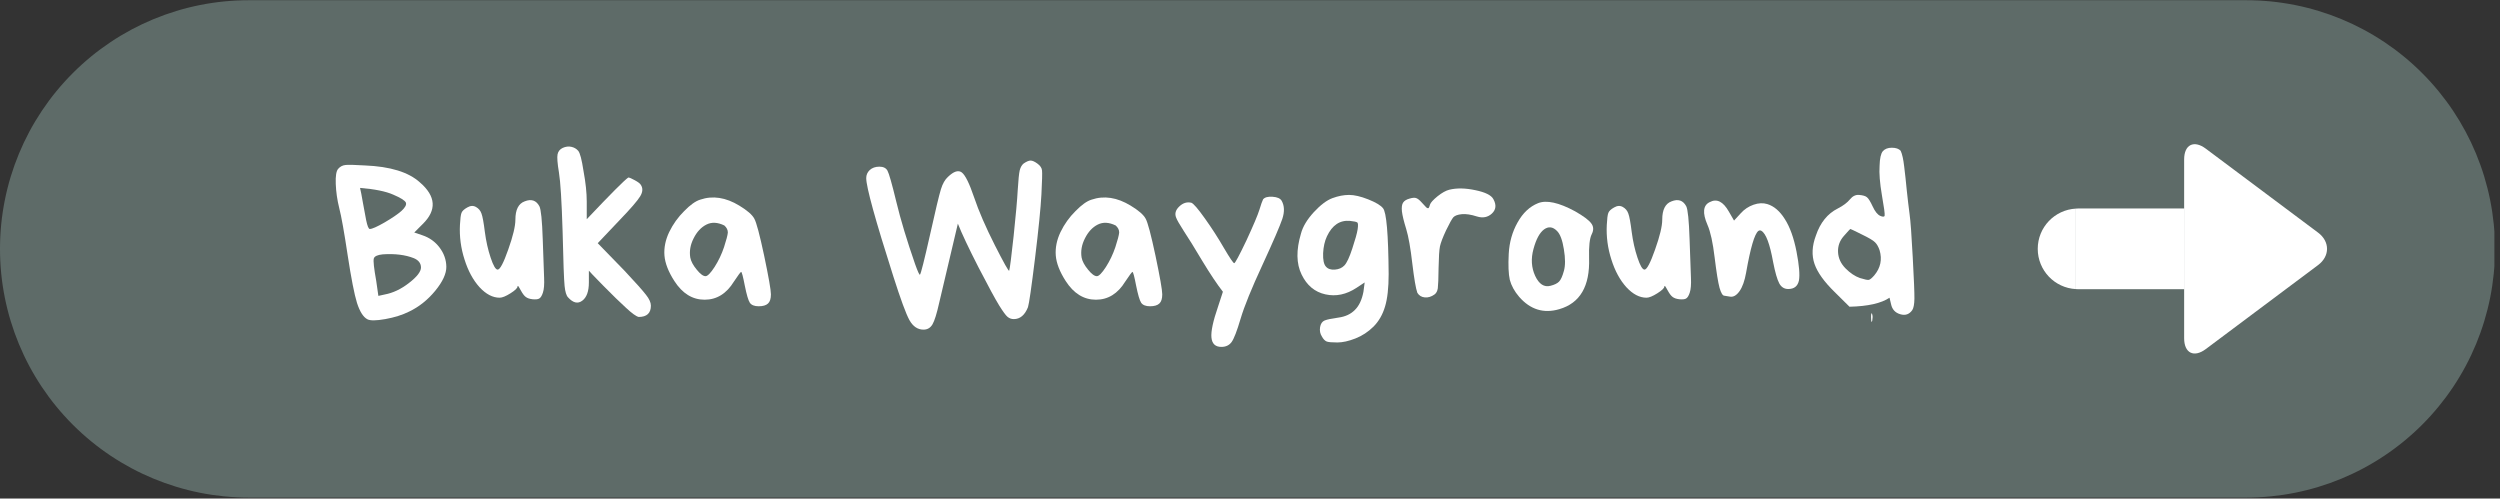 <svg xmlns="http://www.w3.org/2000/svg" xmlns:xlink="http://www.w3.org/1999/xlink" width="341" zoomAndPan="magnify" viewBox="0 0 255.75 51" height="68" preserveAspectRatio="xMidYMid meet" version="1.0"><rect x="0" y="0" width="255.75" height="51" fill="#333333" stroke="none"/><defs><g/><clipPath id="5f45fd64a7"><path d="M 0 0.023 L 255.371 0.023 L 255.371 50.902 L 0 50.902 Z M 0 0.023 " clip-rule="nonzero"/></clipPath><clipPath id="68a3993d3b"><path d="M 25.438 0.023 L 229.801 0.023 C 236.547 0.023 243.016 2.703 247.785 7.477 C 252.559 12.246 255.238 18.715 255.238 25.461 C 255.238 32.211 252.559 38.68 247.785 43.449 C 243.016 48.219 236.547 50.902 229.801 50.902 L 25.438 50.902 C 18.691 50.902 12.223 48.219 7.449 43.449 C 2.68 38.68 0 32.211 0 25.461 C 0 18.715 2.68 12.246 7.449 7.477 C 12.223 2.703 18.691 0.023 25.438 0.023 Z M 25.438 0.023 " clip-rule="nonzero"/></clipPath><clipPath id="9c8a9e9884"><path d="M 0 0.023 L 255.352 0.023 L 255.352 50.902 L 0 50.902 Z M 0 0.023 " clip-rule="nonzero"/></clipPath><clipPath id="22aa887599"><path d="M 25.438 0.023 L 229.801 0.023 C 236.547 0.023 243.016 2.703 247.785 7.477 C 252.559 12.246 255.238 18.715 255.238 25.461 C 255.238 32.211 252.559 38.68 247.785 43.449 C 243.016 48.219 236.547 50.902 229.801 50.902 L 25.438 50.902 C 18.691 50.902 12.223 48.219 7.449 43.449 C 2.68 38.68 0 32.211 0 25.461 C 0 18.715 2.68 12.246 7.449 7.477 C 12.223 2.703 18.691 0.023 25.438 0.023 Z M 25.438 0.023 " clip-rule="nonzero"/></clipPath><clipPath id="4e34a11dfa"><rect x="0" width="256" y="0" height="51"/></clipPath><clipPath id="cf807eda7b"><path d="M 208.461 21 L 213 21 L 213 30 L 208.461 30 Z M 208.461 21 " clip-rule="nonzero"/></clipPath><clipPath id="f2d0758e78"><path d="M 223 14.734 L 238.43 14.734 L 238.43 36.461 L 223 36.461 Z M 223 14.734 " clip-rule="nonzero"/></clipPath><clipPath id="fd0cfc38c3"><rect x="0" width="166" y="0" height="24"/></clipPath></defs><g clip-path="url(#5f45fd64a7)"><g clip-path="url(#68a3993d3b)"><g transform="matrix(1, 0, 0, 1, 0, -0)"><g clip-path="url(#4e34a11dfa)"><g clip-path="url(#9c8a9e9884)"><g clip-path="url(#22aa887599)"><path fill="#5e6b68" d="M 0 0.023 L 255.176 0.023 L 255.176 50.902 L 0 50.902 Z M 0 0.023 " fill-opacity="1" fill-rule="nonzero"/></g></g></g></g></g></g><g clip-path="url(#cf807eda7b)"><path fill="#ffffff" d="M 208.461 25.457 C 208.461 27.664 210.191 29.461 212.367 29.574 L 212.367 21.34 C 210.191 21.457 208.461 23.25 208.461 25.457 Z M 208.461 25.457 " fill-opacity="1" fill-rule="nonzero"/></g><path fill="#ffffff" d="M 223.43 29.586 L 223.43 21.328 L 212.59 21.328 C 212.516 21.328 212.441 21.336 212.367 21.34 L 212.367 29.574 C 212.441 29.578 212.516 29.586 212.59 29.586 Z M 223.43 29.586 " fill-opacity="1" fill-rule="nonzero"/><g clip-path="url(#f2d0758e78)"><path fill="#ffffff" d="M 223.438 29.586 L 223.438 34.602 C 223.438 36.121 224.434 36.621 225.652 35.711 L 237.145 27.113 C 238.359 26.203 238.359 24.711 237.145 23.801 L 225.652 15.207 C 224.434 14.297 223.438 14.793 223.438 16.312 L 223.438 21.328 L 223.43 21.328 L 223.43 29.586 Z M 223.438 29.586 " fill-opacity="1" fill-rule="nonzero"/></g><g transform="matrix(1, 0, 0, 1, 33, 13)"><g clip-path="url(#fd0cfc38c3)"><g fill="#ffffff" fill-opacity="1"><g transform="translate(0.676, 17.972)"><g><path d="M 5.672 -0.844 C 6.523 -1 7.359 -1.395 8.172 -2.031 C 8.992 -2.664 9.398 -3.195 9.391 -3.625 C 9.379 -4.051 9.133 -4.363 8.656 -4.562 C 7.781 -4.906 6.723 -5.035 5.484 -4.953 C 4.93 -4.898 4.625 -4.754 4.562 -4.516 C 4.5 -4.273 4.582 -3.516 4.812 -2.234 L 5.031 -0.703 Z M 4.156 -7.547 C 4.383 -7.547 4.891 -7.77 5.672 -8.219 C 6.453 -8.676 7.031 -9.07 7.406 -9.406 C 7.781 -9.75 7.926 -10.031 7.844 -10.25 C 7.738 -10.469 7.305 -10.738 6.547 -11.062 C 5.797 -11.395 4.664 -11.625 3.156 -11.75 C 3.238 -11.414 3.332 -10.93 3.438 -10.297 C 3.551 -9.672 3.664 -9.055 3.781 -8.453 C 3.906 -7.848 4.031 -7.547 4.156 -7.547 Z M 9.531 -6.906 C 10.258 -6.664 10.848 -6.242 11.297 -5.641 C 11.742 -5.047 11.973 -4.395 11.984 -3.688 C 11.992 -2.977 11.613 -2.156 10.844 -1.219 C 10.07 -0.281 9.18 0.426 8.172 0.906 C 7.484 1.25 6.672 1.504 5.734 1.672 C 4.805 1.836 4.195 1.844 3.906 1.688 C 3.488 1.469 3.133 0.91 2.844 0.016 C 2.57 -0.867 2.254 -2.492 1.891 -4.859 C 1.535 -7.223 1.25 -8.828 1.031 -9.672 C 0.82 -10.516 0.703 -11.344 0.672 -12.156 C 0.641 -12.969 0.723 -13.484 0.922 -13.703 C 1.117 -13.93 1.367 -14.062 1.672 -14.094 C 1.973 -14.125 2.633 -14.109 3.656 -14.047 C 6.25 -13.941 8.125 -13.363 9.281 -12.312 C 10.926 -10.895 11.02 -9.473 9.562 -8.047 L 8.703 -7.188 Z M 9.531 -6.906 "/></g></g></g><g fill="#ffffff" fill-opacity="1"><g transform="translate(13.35, 17.972)"><g><path d="M 6.594 -1.672 C 6.594 -1.504 6.352 -1.27 5.875 -0.969 C 5.395 -0.664 5.023 -0.516 4.766 -0.516 C 4.055 -0.516 3.367 -0.875 2.703 -1.594 C 2.047 -2.32 1.535 -3.266 1.172 -4.422 C 0.797 -5.586 0.641 -6.77 0.703 -7.969 C 0.734 -8.594 0.785 -9 0.859 -9.188 C 0.93 -9.383 1.129 -9.57 1.453 -9.75 C 1.773 -9.938 2.07 -9.953 2.344 -9.797 C 2.613 -9.648 2.801 -9.426 2.906 -9.125 C 3.02 -8.82 3.133 -8.195 3.25 -7.25 C 3.375 -6.301 3.57 -5.422 3.844 -4.609 C 4.113 -3.797 4.352 -3.391 4.562 -3.391 C 4.801 -3.391 5.16 -4.07 5.641 -5.438 C 6.129 -6.812 6.375 -7.832 6.375 -8.5 C 6.375 -9.52 6.691 -10.145 7.328 -10.375 C 8.004 -10.645 8.504 -10.477 8.828 -9.875 C 8.992 -9.562 9.109 -8.438 9.172 -6.5 C 9.234 -4.57 9.281 -3.258 9.312 -2.562 C 9.344 -1.875 9.301 -1.363 9.188 -1.031 C 9.082 -0.707 8.953 -0.504 8.797 -0.422 C 8.648 -0.348 8.426 -0.328 8.125 -0.359 C 7.832 -0.391 7.602 -0.469 7.438 -0.594 C 7.281 -0.707 7.113 -0.926 6.938 -1.25 C 6.77 -1.562 6.672 -1.719 6.641 -1.719 C 6.609 -1.719 6.594 -1.703 6.594 -1.672 Z M 6.594 -1.672 "/></g></g></g><g fill="#ffffff" fill-opacity="1"><g transform="translate(23.336, 17.972)"><g><path d="M 10.25 0.297 C 10.25 1.066 9.832 1.453 9 1.453 C 8.738 1.391 8.305 1.078 7.703 0.516 C 7.098 -0.035 6.32 -0.789 5.375 -1.75 C 4.426 -2.719 3.938 -3.227 3.906 -3.281 L 3.906 -2.078 C 3.906 -1.16 3.676 -0.535 3.219 -0.203 C 2.77 0.129 2.289 0.016 1.781 -0.547 C 1.602 -0.723 1.484 -1.113 1.422 -1.719 C 1.359 -2.32 1.289 -4.176 1.219 -7.281 C 1.125 -10.375 1 -12.391 0.844 -13.328 C 0.688 -14.266 0.641 -14.883 0.703 -15.188 C 0.766 -15.488 0.941 -15.707 1.234 -15.844 C 1.535 -15.977 1.828 -16.016 2.109 -15.953 C 2.398 -15.891 2.633 -15.754 2.812 -15.547 C 3 -15.336 3.18 -14.645 3.359 -13.469 C 3.578 -12.289 3.688 -11.25 3.688 -10.344 L 3.688 -8.547 C 6.133 -11.129 7.551 -12.551 7.938 -12.812 C 8.051 -12.812 8.273 -12.719 8.609 -12.531 C 8.941 -12.352 9.145 -12.195 9.219 -12.062 C 9.445 -11.727 9.426 -11.336 9.156 -10.891 C 8.883 -10.441 8.195 -9.645 7.094 -8.5 L 4.812 -6.094 L 7.547 -3.281 C 8.691 -2.062 9.426 -1.238 9.75 -0.812 C 10.082 -0.395 10.25 -0.023 10.25 0.297 Z M 10.25 0.297 "/></g></g></g><g fill="#ffffff" fill-opacity="1"><g transform="translate(34.271, 17.972)"><g><path d="M 4.906 -2.719 C 5.113 -2.719 5.422 -3.031 5.828 -3.656 C 6.234 -4.289 6.555 -4.969 6.797 -5.688 C 7.035 -6.414 7.164 -6.914 7.188 -7.188 C 7.188 -7.457 7.066 -7.695 6.828 -7.906 C 6.148 -8.238 5.539 -8.27 5 -8 C 4.457 -7.727 4.02 -7.258 3.688 -6.594 C 3.352 -5.938 3.238 -5.281 3.344 -4.625 C 3.414 -4.25 3.633 -3.836 4 -3.391 C 4.363 -2.941 4.664 -2.719 4.906 -2.719 Z M 10.906 -4.797 C 11.363 -2.617 11.594 -1.305 11.594 -0.859 C 11.594 -0.41 11.492 -0.098 11.297 0.078 C 11.098 0.266 10.781 0.359 10.344 0.359 C 9.906 0.359 9.602 0.238 9.438 0 C 9.281 -0.238 9.109 -0.82 8.922 -1.75 C 8.742 -2.688 8.617 -3.156 8.547 -3.156 C 8.492 -3.156 8.25 -2.828 7.812 -2.172 C 7.051 -0.93 6.051 -0.312 4.812 -0.312 C 3.57 -0.312 2.539 -0.945 1.719 -2.219 C 1.102 -3.176 0.766 -4.047 0.703 -4.828 C 0.641 -5.617 0.801 -6.422 1.188 -7.234 C 1.582 -8.047 2.094 -8.758 2.719 -9.375 C 3.332 -10.008 3.879 -10.398 4.359 -10.547 C 5.641 -10.984 6.973 -10.781 8.359 -9.938 C 9.172 -9.445 9.68 -9.004 9.891 -8.609 C 10.109 -8.234 10.445 -6.961 10.906 -4.797 Z M 10.906 -4.797 "/></g></g></g><g fill="#ffffff" fill-opacity="1"><g transform="translate(46.539, 17.972)"><g/></g></g><g fill="#ffffff" fill-opacity="1"><g transform="translate(54.943, 17.972)"><g><path d="M 15.766 1.672 C 15.523 1.672 15.312 1.594 15.125 1.438 C 14.945 1.289 14.66 0.898 14.266 0.266 C 13.879 -0.359 13.176 -1.656 12.156 -3.625 C 11.145 -5.602 10.441 -7.094 10.047 -8.094 C 9.828 -7.164 9.191 -4.473 8.141 -0.016 C 7.891 1.109 7.66 1.848 7.453 2.203 C 7.242 2.566 6.938 2.75 6.531 2.75 C 5.938 2.75 5.457 2.426 5.094 1.781 C 4.738 1.133 4.188 -0.363 3.438 -2.719 C 1.594 -8.5 0.672 -11.844 0.672 -12.75 C 0.672 -13.07 0.789 -13.348 1.031 -13.578 C 1.281 -13.805 1.609 -13.922 2.016 -13.922 C 2.422 -13.922 2.695 -13.785 2.844 -13.516 C 3 -13.242 3.301 -12.18 3.75 -10.328 C 4.195 -8.484 4.836 -6.359 5.672 -3.953 C 5.953 -3.172 6.117 -2.812 6.172 -2.875 C 6.273 -3.008 6.613 -4.352 7.188 -6.906 C 7.758 -9.469 8.133 -11.035 8.312 -11.609 C 8.488 -12.18 8.727 -12.602 9.031 -12.875 C 9.625 -13.445 10.098 -13.598 10.453 -13.328 C 10.805 -13.055 11.223 -12.211 11.703 -10.797 C 12.18 -9.379 12.891 -7.742 13.828 -5.891 C 14.766 -4.047 15.254 -3.176 15.297 -3.281 C 15.367 -3.5 15.52 -4.676 15.75 -6.812 C 15.977 -8.957 16.117 -10.535 16.172 -11.547 C 16.234 -12.566 16.301 -13.234 16.375 -13.547 C 16.457 -13.867 16.594 -14.102 16.781 -14.25 C 17.07 -14.445 17.305 -14.547 17.484 -14.547 C 17.672 -14.547 17.906 -14.441 18.188 -14.234 C 18.477 -14.023 18.633 -13.789 18.656 -13.531 C 18.688 -13.281 18.664 -12.461 18.594 -11.078 C 18.52 -9.691 18.301 -7.508 17.938 -4.531 C 17.57 -1.551 17.332 0.109 17.219 0.453 C 16.895 1.266 16.41 1.672 15.766 1.672 Z M 15.766 1.672 "/></g></g></g><g fill="#ffffff" fill-opacity="1"><g transform="translate(74.304, 17.972)"><g><path d="M 4.906 -2.719 C 5.113 -2.719 5.422 -3.031 5.828 -3.656 C 6.234 -4.289 6.555 -4.969 6.797 -5.688 C 7.035 -6.414 7.164 -6.914 7.188 -7.188 C 7.188 -7.457 7.066 -7.695 6.828 -7.906 C 6.148 -8.238 5.539 -8.27 5 -8 C 4.457 -7.727 4.02 -7.258 3.688 -6.594 C 3.352 -5.938 3.238 -5.281 3.344 -4.625 C 3.414 -4.25 3.633 -3.836 4 -3.391 C 4.363 -2.941 4.664 -2.719 4.906 -2.719 Z M 10.906 -4.797 C 11.363 -2.617 11.594 -1.305 11.594 -0.859 C 11.594 -0.41 11.492 -0.098 11.297 0.078 C 11.098 0.266 10.781 0.359 10.344 0.359 C 9.906 0.359 9.602 0.238 9.438 0 C 9.281 -0.238 9.109 -0.82 8.922 -1.75 C 8.742 -2.688 8.617 -3.156 8.547 -3.156 C 8.492 -3.156 8.25 -2.828 7.812 -2.172 C 7.051 -0.93 6.051 -0.312 4.812 -0.312 C 3.57 -0.312 2.539 -0.945 1.719 -2.219 C 1.102 -3.176 0.766 -4.047 0.703 -4.828 C 0.641 -5.617 0.801 -6.422 1.188 -7.234 C 1.582 -8.047 2.094 -8.758 2.719 -9.375 C 3.332 -10.008 3.879 -10.398 4.359 -10.547 C 5.641 -10.984 6.973 -10.781 8.359 -9.938 C 9.172 -9.445 9.68 -9.004 9.891 -8.609 C 10.109 -8.234 10.445 -6.961 10.906 -4.797 Z M 10.906 -4.797 "/></g></g></g><g fill="#ffffff" fill-opacity="1"><g transform="translate(86.572, 17.972)"><g><path d="M 5.375 4.516 C 4.758 4.516 4.422 4.195 4.359 3.562 C 4.297 2.938 4.52 1.883 5.031 0.406 L 5.531 -1.125 C 4.926 -1.906 4.223 -2.957 3.422 -4.281 C 2.629 -5.613 2.004 -6.625 1.547 -7.312 C 1.098 -8.008 0.832 -8.473 0.75 -8.703 C 0.582 -9.109 0.688 -9.488 1.062 -9.844 C 1.438 -10.207 1.848 -10.336 2.297 -10.234 C 2.516 -10.16 2.977 -9.625 3.688 -8.625 C 4.395 -7.633 5.047 -6.625 5.641 -5.594 C 6.242 -4.57 6.594 -4.055 6.688 -4.047 C 6.781 -4.047 7.195 -4.82 7.938 -6.375 C 8.656 -7.926 9.098 -8.973 9.266 -9.516 C 9.43 -10.055 9.555 -10.41 9.641 -10.578 C 9.805 -10.785 10.129 -10.875 10.609 -10.844 C 11.098 -10.812 11.41 -10.672 11.547 -10.422 C 11.828 -9.922 11.848 -9.305 11.609 -8.578 C 11.367 -7.859 10.691 -6.289 9.578 -3.875 C 8.461 -1.469 7.719 0.363 7.344 1.625 C 6.969 2.895 6.66 3.691 6.422 4.016 C 6.18 4.348 5.832 4.516 5.375 4.516 Z M 5.375 4.516 "/></g></g></g><g fill="#ffffff" fill-opacity="1"><g transform="translate(99.043, 17.972)"><g><path d="M 5.484 -3.812 C 5.734 -4.07 6.004 -4.648 6.297 -5.547 C 6.598 -6.453 6.781 -7.109 6.844 -7.516 C 6.906 -7.93 6.891 -8.164 6.797 -8.219 C 6.711 -8.281 6.469 -8.332 6.062 -8.375 C 5.031 -8.469 4.242 -7.941 3.703 -6.797 C 3.473 -6.305 3.344 -5.727 3.312 -5.062 C 3.289 -4.395 3.383 -3.941 3.594 -3.703 C 3.801 -3.461 4.109 -3.359 4.516 -3.391 C 4.922 -3.422 5.242 -3.562 5.484 -3.812 Z M 4.266 -10.703 C 4.859 -10.922 5.426 -11.031 5.969 -11.031 C 6.508 -11.031 7.16 -10.879 7.922 -10.578 C 8.691 -10.273 9.195 -9.973 9.438 -9.672 C 9.789 -9.273 9.984 -7.031 10.016 -2.938 C 10.016 -1.52 9.891 -0.406 9.641 0.406 C 9.398 1.219 9.008 1.895 8.469 2.438 C 7.926 2.977 7.305 3.383 6.609 3.656 C 5.922 3.926 5.305 4.062 4.766 4.062 C 4.223 4.062 3.863 4.031 3.688 3.969 C 3.5 3.895 3.332 3.723 3.188 3.453 C 3.008 3.18 2.945 2.863 3 2.5 C 3.062 2.145 3.219 1.914 3.469 1.812 C 3.727 1.707 4.203 1.609 4.891 1.516 C 5.586 1.422 6.145 1.16 6.562 0.734 C 6.988 0.316 7.281 -0.301 7.438 -1.125 L 7.562 -2.078 L 6.734 -1.531 C 5.691 -0.844 4.629 -0.617 3.547 -0.859 C 2.461 -1.098 1.648 -1.773 1.109 -2.891 C 0.566 -4.004 0.547 -5.398 1.047 -7.078 C 1.234 -7.785 1.672 -8.516 2.359 -9.266 C 3.055 -10.016 3.691 -10.492 4.266 -10.703 Z M 4.266 -10.703 "/></g></g></g><g fill="#ffffff" fill-opacity="1"><g transform="translate(109.729, 17.972)"><g><path d="M 3.141 -9.797 C 3.211 -9.711 3.281 -9.672 3.344 -9.672 C 3.406 -9.672 3.438 -9.688 3.438 -9.719 C 3.469 -9.75 3.508 -9.859 3.562 -10.047 C 3.625 -10.242 3.879 -10.523 4.328 -10.891 C 4.785 -11.254 5.188 -11.477 5.531 -11.562 C 6.289 -11.75 7.18 -11.734 8.203 -11.516 C 9.223 -11.305 9.836 -11 10.047 -10.594 C 10.367 -10.008 10.316 -9.52 9.891 -9.125 C 9.473 -8.738 8.961 -8.641 8.359 -8.828 C 7.754 -9.023 7.238 -9.102 6.812 -9.062 C 6.395 -9.02 6.109 -8.914 5.953 -8.75 C 5.805 -8.582 5.555 -8.133 5.203 -7.406 C 4.867 -6.688 4.66 -6.141 4.578 -5.766 C 4.504 -5.391 4.457 -4.656 4.438 -3.562 C 4.426 -2.477 4.398 -1.785 4.359 -1.484 C 4.316 -1.191 4.203 -0.977 4.016 -0.844 C 3.691 -0.613 3.363 -0.516 3.031 -0.547 C 2.695 -0.578 2.441 -0.734 2.266 -1.016 C 2.109 -1.453 1.938 -2.453 1.75 -4.016 C 1.57 -5.586 1.363 -6.766 1.125 -7.547 C 0.883 -8.328 0.738 -8.926 0.688 -9.344 C 0.645 -9.77 0.688 -10.07 0.812 -10.25 C 0.938 -10.438 1.156 -10.57 1.469 -10.656 C 1.781 -10.75 2.008 -10.766 2.156 -10.703 C 2.312 -10.648 2.5 -10.5 2.719 -10.25 C 2.926 -10.039 3.066 -9.891 3.141 -9.797 Z M 3.141 -9.797 "/></g></g></g><g fill="#ffffff" fill-opacity="1"><g transform="translate(120.641, 17.972)"><g><path d="M 5.641 -7.344 C 5.211 -7.781 4.77 -7.832 4.312 -7.5 C 3.863 -7.164 3.504 -6.5 3.234 -5.5 C 2.961 -4.508 3.02 -3.594 3.406 -2.75 C 3.801 -1.906 4.32 -1.566 4.969 -1.734 C 5.375 -1.836 5.664 -1.977 5.844 -2.156 C 6.031 -2.344 6.195 -2.707 6.344 -3.25 C 6.5 -3.789 6.5 -4.531 6.344 -5.469 C 6.195 -6.406 5.961 -7.031 5.641 -7.344 Z M 0.703 -5.016 C 0.766 -6.191 1.066 -7.258 1.609 -8.219 C 2.148 -9.188 2.848 -9.844 3.703 -10.188 C 4.566 -10.531 5.828 -10.254 7.484 -9.359 C 8.348 -8.867 8.898 -8.457 9.141 -8.125 C 9.391 -7.801 9.406 -7.426 9.188 -7 C 8.977 -6.582 8.891 -5.77 8.922 -4.562 C 9.016 -1.695 8 0.039 5.875 0.656 C 4.281 1.125 2.91 0.703 1.766 -0.609 C 1.285 -1.172 0.969 -1.75 0.812 -2.344 C 0.676 -2.945 0.641 -3.836 0.703 -5.016 Z M 0.703 -5.016 "/></g></g></g><g fill="#ffffff" fill-opacity="1"><g transform="translate(130.672, 17.972)"><g><path d="M 6.594 -1.672 C 6.594 -1.504 6.352 -1.27 5.875 -0.969 C 5.395 -0.664 5.023 -0.516 4.766 -0.516 C 4.055 -0.516 3.367 -0.875 2.703 -1.594 C 2.047 -2.32 1.535 -3.266 1.172 -4.422 C 0.797 -5.586 0.641 -6.77 0.703 -7.969 C 0.734 -8.594 0.785 -9 0.859 -9.188 C 0.93 -9.383 1.129 -9.57 1.453 -9.75 C 1.773 -9.938 2.07 -9.953 2.344 -9.797 C 2.613 -9.648 2.801 -9.426 2.906 -9.125 C 3.02 -8.82 3.133 -8.195 3.25 -7.25 C 3.375 -6.301 3.57 -5.422 3.844 -4.609 C 4.113 -3.797 4.352 -3.391 4.562 -3.391 C 4.801 -3.391 5.16 -4.07 5.641 -5.438 C 6.129 -6.812 6.375 -7.832 6.375 -8.5 C 6.375 -9.52 6.691 -10.145 7.328 -10.375 C 8.004 -10.645 8.504 -10.477 8.828 -9.875 C 8.992 -9.562 9.109 -8.438 9.172 -6.5 C 9.234 -4.57 9.281 -3.258 9.312 -2.562 C 9.344 -1.875 9.301 -1.363 9.188 -1.031 C 9.082 -0.707 8.953 -0.504 8.797 -0.422 C 8.648 -0.348 8.426 -0.328 8.125 -0.359 C 7.832 -0.391 7.602 -0.469 7.438 -0.594 C 7.281 -0.707 7.113 -0.926 6.938 -1.25 C 6.77 -1.562 6.672 -1.719 6.641 -1.719 C 6.609 -1.719 6.594 -1.703 6.594 -1.672 Z M 6.594 -1.672 "/></g></g></g><g fill="#ffffff" fill-opacity="1"><g transform="translate(140.658, 17.972)"><g><path d="M 9.281 -1.406 C 8.875 -1.406 8.566 -1.598 8.359 -1.984 C 8.148 -2.379 7.941 -3.102 7.734 -4.156 C 7.398 -6.02 7 -7.086 6.531 -7.359 C 6.426 -7.422 6.32 -7.414 6.219 -7.344 C 5.832 -7.039 5.414 -5.617 4.969 -3.078 C 4.82 -2.242 4.598 -1.613 4.297 -1.188 C 3.992 -0.758 3.672 -0.57 3.328 -0.625 C 2.992 -0.688 2.801 -0.719 2.75 -0.719 C 2.57 -0.719 2.406 -0.988 2.25 -1.531 C 2.102 -2.07 1.938 -3.102 1.75 -4.625 C 1.57 -6.145 1.328 -7.258 1.016 -7.969 C 0.484 -9.195 0.562 -9.973 1.25 -10.297 C 1.969 -10.68 2.617 -10.359 3.203 -9.328 L 3.734 -8.406 L 4.422 -9.156 C 4.785 -9.562 5.223 -9.852 5.734 -10.031 C 6.242 -10.207 6.711 -10.227 7.141 -10.094 C 7.828 -9.883 8.426 -9.367 8.938 -8.547 C 9.457 -7.734 9.852 -6.629 10.125 -5.234 C 10.395 -3.848 10.477 -2.863 10.375 -2.281 C 10.25 -1.695 9.883 -1.406 9.281 -1.406 Z M 9.281 -1.406 "/></g></g></g><g fill="#ffffff" fill-opacity="1"><g transform="translate(151.751, 17.972)"><g><path d="M 6.781 1.828 C 6.719 2.023 6.68 2.004 6.672 1.766 C 6.641 1.297 6.66 1.066 6.734 1.078 C 6.742 1.078 6.766 1.141 6.797 1.266 C 6.828 1.391 6.82 1.578 6.781 1.828 Z M 5.688 -7 C 4.957 -7.363 4.578 -7.547 4.547 -7.547 C 4.516 -7.547 4.285 -7.301 3.859 -6.812 C 3.441 -6.332 3.25 -5.785 3.281 -5.172 C 3.312 -4.555 3.566 -4.004 4.047 -3.516 C 4.523 -3.035 5.016 -2.707 5.516 -2.531 C 6.016 -2.375 6.32 -2.312 6.438 -2.344 C 6.562 -2.375 6.742 -2.523 6.984 -2.797 C 7.629 -3.566 7.812 -4.426 7.531 -5.375 C 7.406 -5.738 7.25 -6.008 7.062 -6.188 C 6.883 -6.375 6.426 -6.645 5.688 -7 Z M 7.531 -14.016 C 7.551 -14.766 7.66 -15.258 7.859 -15.5 C 8.066 -15.738 8.375 -15.859 8.781 -15.859 C 9.195 -15.859 9.5 -15.754 9.688 -15.547 C 9.844 -15.211 9.961 -14.676 10.047 -13.938 C 10.141 -13.195 10.227 -12.383 10.312 -11.5 C 10.406 -10.613 10.5 -9.816 10.594 -9.109 C 10.695 -8.398 10.805 -6.914 10.922 -4.656 C 11.047 -2.395 11.102 -0.977 11.094 -0.406 C 11.082 0.164 11.008 0.551 10.875 0.75 C 10.57 1.188 10.16 1.328 9.641 1.172 C 9.129 1.023 8.816 0.68 8.703 0.141 L 8.547 -0.516 C 7.703 0.055 6.336 0.363 4.453 0.406 L 2.922 -1.109 C 1.859 -2.148 1.176 -3.102 0.875 -3.969 C 0.57 -4.844 0.617 -5.812 1.016 -6.875 C 1.461 -8.195 2.207 -9.117 3.25 -9.641 C 3.812 -9.93 4.227 -10.242 4.5 -10.578 C 4.77 -10.91 5.082 -11.062 5.438 -11.031 C 5.82 -11 6.086 -10.922 6.234 -10.797 C 6.391 -10.68 6.586 -10.363 6.828 -9.844 C 7.066 -9.332 7.32 -9.016 7.594 -8.891 C 7.863 -8.773 8.016 -8.781 8.047 -8.906 C 8.078 -9.082 7.984 -9.785 7.766 -11.016 C 7.555 -12.254 7.477 -13.254 7.531 -14.016 Z M 7.531 -14.016 "/></g></g></g></g></g></svg>